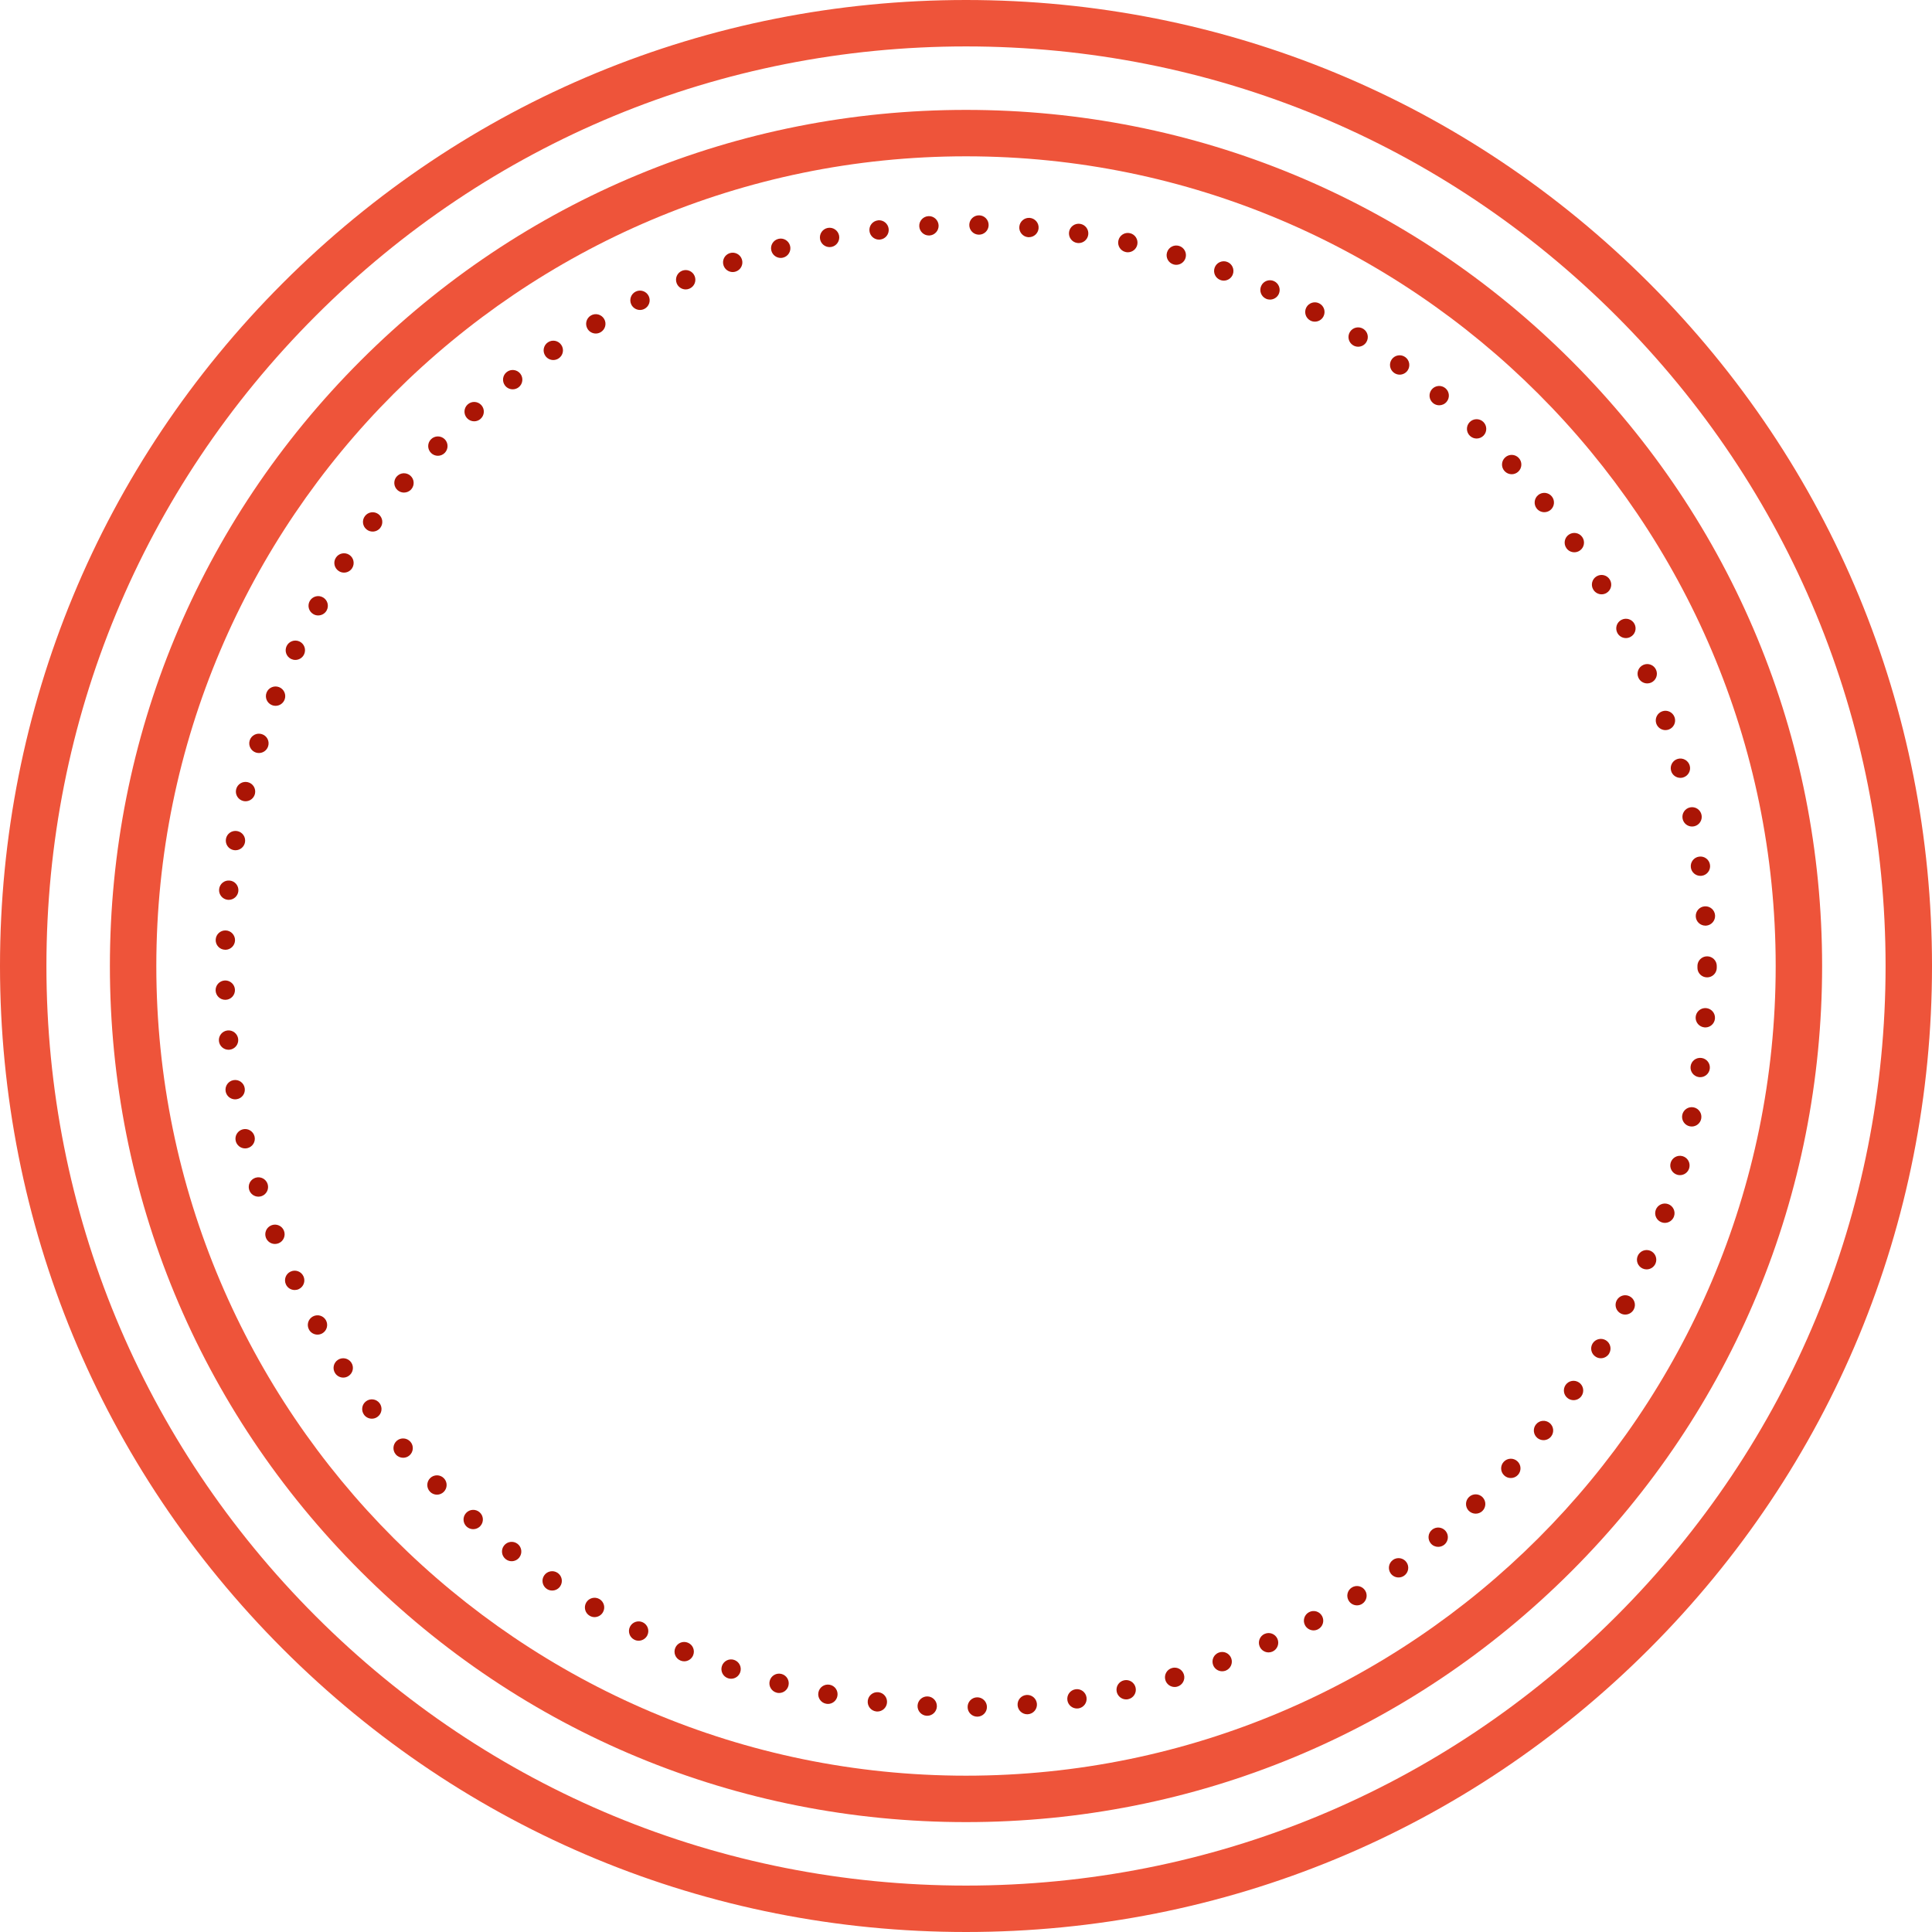 <?xml version="1.0" encoding="utf-8"?>
<!-- Generator: Adobe Illustrator 21.0.0, SVG Export Plug-In . SVG Version: 6.00 Build 0)  -->
<svg version="1.1" id="Circle-Outline-Dot1-D6" xmlns="http://www.w3.org/2000/svg" xmlns:xlink="http://www.w3.org/1999/xlink"
	 x="0px" y="0px" viewBox="0 0 499.379 499.379" enable-background="new 0 0 499.379 499.379" xml:space="preserve">
<g id="change1">
	<path fill="#EE543A" d="M249.69,499.379c-66.694,0-129.397-25.973-176.557-73.133C25.972,379.087,0,316.384,0,249.69
		s25.972-129.397,73.132-176.557S182.995,0,249.69,0s129.398,25.972,176.557,73.132
		c47.16,47.16,73.133,109.863,73.133,176.557s-25.973,129.398-73.133,176.557
		C379.087,473.406,316.384,499.379,249.69,499.379z M249.69,12c-63.489,0-123.178,24.724-168.072,69.618
		S12,186.2,12,249.69s24.724,123.179,69.618,168.072s104.582,69.617,168.072,69.617s123.179-24.724,168.072-69.617
		s69.617-104.583,69.617-168.072s-24.724-123.178-69.617-168.072S313.179,12,249.69,12z"/>
</g>
<g id="change2">
	<path fill="#EE543A" d="M249.69,470.975c-59.107,0-114.677-23.018-156.472-64.814
		c-41.795-41.795-64.813-97.364-64.813-156.472s23.018-114.677,64.813-156.472
		c41.795-41.795,97.365-64.813,156.472-64.813s114.677,23.018,156.472,64.813
		c41.796,41.795,64.814,97.365,64.814,156.472s-23.018,114.677-64.814,156.472
		C364.366,447.957,308.797,470.975,249.69,470.975z M249.69,40.404c-115.4,0-209.285,93.885-209.285,209.285
		s93.885,209.285,209.285,209.285s209.285-93.885,209.285-209.285S365.09,40.404,249.69,40.404z"/>
</g>
<g id="change3">
	<path fill="#AA1505" d="M250.109,441.259c-0.03-1.38,1.07-2.51,2.45-2.539l0,0
		c1.39-0.021,2.519,1.09,2.54,2.47l0,0c0.019,1.38-1.08,2.51-2.46,2.53l0,0c-0.011,0-0.021,0-0.03,0l0,0
		C251.239,443.72,250.119,442.629,250.109,441.259z M239.539,443.479v0.01c-1.38-0.07-2.44-1.25-2.37-2.63l0,0
		c0.07-1.38,1.25-2.44,2.63-2.37l0,0c1.37,0.07,2.43,1.25,2.36,2.63l0,0
		c-0.07,1.33-1.17,2.37-2.49,2.37l0,0C239.629,443.489,239.579,443.489,239.539,443.479z M263.029,440.799
		c-0.11-1.369,0.91-2.579,2.29-2.689l0,0c1.38-0.11,2.58,0.91,2.7,2.29l0,0
		c0.109,1.37-0.92,2.58-2.29,2.689l0,0c-0.07,0.011-0.141,0.011-0.21,0.011l0,0
		C264.229,443.1,263.14,442.109,263.029,440.799z M226.48,442.369c-1.37-0.16-2.34-1.41-2.18-2.78l0,0
		c0.16-1.369,1.41-2.35,2.78-2.18l0,0c1.37,0.16,2.35,1.4,2.18,2.78l0,0
		c-0.15,1.27-1.23,2.2-2.48,2.2l0,0C226.679,442.39,226.579,442.379,226.48,442.369z M275.899,439.489
		c-0.21-1.37,0.73-2.64,2.1-2.85l0,0c1.37-0.21,2.641,0.739,2.84,2.1l0,0
		c0.21,1.37-0.73,2.64-2.1,2.85v-0.01c-0.12,0.021-0.25,0.03-0.37,0.03l0,0
		C277.149,441.609,276.089,440.72,275.899,439.489z M213.529,440.379c-1.35-0.25-2.25-1.56-1.99-2.92l0,0
		c0.25-1.35,1.56-2.25,2.92-1.989l0,0l0,0l0,0c1.36,0.25,2.25,1.56,1.99,2.92l0,0
		c-0.22,1.199-1.27,2.04-2.45,2.04l0,0C213.849,440.43,213.69,440.409,213.529,440.379z M288.649,437.299
		c-0.3-1.35,0.55-2.68,1.899-2.979l0,0c1.351-0.3,2.681,0.55,2.981,1.9l0,0
		c0.3,1.35-0.55,2.68-1.9,2.979l0,0c-0.18,0.04-0.359,0.06-0.54,0.06l0,0
		C289.94,439.259,288.909,438.459,288.649,437.299z M200.75,437.519c-1.34-0.351-2.14-1.71-1.8-3.05l0,0
		c0.35-1.341,1.72-2.141,3.05-1.79l0,0l0,0l0,0c1.34,0.35,2.14,1.71,1.79,3.05l0,0
		c-0.29,1.13-1.3,1.87-2.41,1.87l0,0C201.169,437.6,200.959,437.579,200.75,437.519z M301.22,434.249
		c-0.391-1.319,0.369-2.71,1.699-3.1l0,0c1.32-0.391,2.71,0.37,3.101,1.7l0,0
		c0.39,1.319-0.37,2.71-1.7,3.1l0,0c-0.231,0.07-0.47,0.1-0.7,0.1l0,0
		C302.539,436.049,301.539,435.339,301.22,434.249z M188.179,433.789L188.179,433.789
		c-1.31-0.43-2.02-1.85-1.58-3.16l0,0c0.44-1.31,1.85-2.019,3.16-1.58l0,0
		c1.31,0.44,2.02,1.86,1.58,3.16l0,0c-0.35,1.05-1.32,1.71-2.37,1.71l0,0
		C188.709,433.919,188.44,433.879,188.179,433.789z M313.56,430.359c-0.48-1.3,0.19-2.74,1.48-3.21l0,0
		c1.3-0.48,2.731,0.18,3.21,1.48l0,0c0.48,1.29-0.19,2.731-1.48,3.21l0,0
		c-0.29,0.101-0.58,0.15-0.87,0.15l0,0C314.89,431.989,313.93,431.369,313.56,430.359z M175.899,429.22
		c-1.28-0.52-1.89-1.98-1.36-3.261l0,0c0.52-1.279,1.98-1.89,3.26-1.359l0,0l0,0l0,0
		c1.28,0.519,1.89,1.98,1.36,3.26l0,0c-0.4,0.97-1.33,1.55-2.31,1.55l0,0
		C176.529,429.409,176.209,429.35,175.899,429.22z M325.619,425.629c-0.57-1.26,0-2.739,1.26-3.31l0,0
		c0,0,0,0,0,0.01l0,0c1.261-0.57,2.731-0.01,3.301,1.25l0,0c0.56,1.26,0,2.74-1.261,3.311l0,0
		c-0.33,0.149-0.68,0.22-1.02,0.22l0,0C326.94,427.109,326.029,426.549,325.619,425.629z M163.969,423.829
		c-1.24-0.609-1.75-2.109-1.14-3.34l0,0c0.61-1.24,2.11-1.75,3.35-1.14l0,0
		c1.24,0.609,1.75,2.109,1.14,3.35l0,0c-0.44,0.88-1.33,1.39-2.25,1.39l0,0
		C164.699,424.089,164.319,424.009,163.969,423.829z M337.319,420.089c-0.65-1.22-0.18-2.739,1.04-3.38l0,0l0,0
		l0,0c1.22-0.649,2.729-0.19,3.38,1.03l0,0c0.65,1.22,0.18,2.731-1.03,3.38l0,0
		c-0.38,0.2-0.779,0.3-1.18,0.3l0,0C338.64,421.419,337.769,420.93,337.319,420.089z M152.429,417.649
		L152.429,417.649c-1.2-0.69-1.6-2.22-0.91-3.42l0,0c0.69-1.19,2.22-1.601,3.42-0.91l0,0
		c1.19,0.7,1.6,2.229,0.9,3.42l0,0c-0.46,0.8-1.3,1.25-2.16,1.25l0,0
		C153.25,417.989,152.819,417.879,152.429,417.649z M348.629,413.769c-0.73-1.17-0.38-2.71,0.801-3.44l0,0l0,0
		l0,0c1.17-0.73,2.71-0.37,3.439,0.8l0,0c0.731,1.17,0.37,2.71-0.8,3.44l0,0
		c-0.41,0.26-0.87,0.38-1.32,0.38l0,0C349.919,414.949,349.1,414.529,348.629,413.769z M141.329,410.699
		c-1.15-0.78-1.45-2.33-0.68-3.47l0,0c0.77-1.15,2.33-1.45,3.47-0.681l0,0l0,0l0,0
		c1.15,0.77,1.45,2.33,0.68,3.471l0,0c-0.48,0.72-1.27,1.1-2.08,1.1l0,0
		C142.239,411.119,141.759,410.989,141.329,410.699z M359.47,406.709c-0.801-1.13-0.551-2.689,0.569-3.489l0,0
		c0,0,0,0,0-0.011l0,0c1.12-0.8,2.681-0.55,3.49,0.57l0,0c0.81,1.12,0.55,2.69-0.57,3.49l0,0
		c-0.44,0.319-0.95,0.47-1.46,0.47l0,0C360.729,407.739,359.959,407.379,359.47,406.709z M130.719,403.009
		L130.719,403.009c-1.09-0.84-1.29-2.42-0.44-3.51l0,0c0.85-1.09,2.42-1.29,3.51-0.44l0,0
		c1.09,0.85,1.28,2.42,0.44,3.51l0,0c-0.5,0.64-1.23,0.97-1.98,0.97l0,0
		C131.719,403.539,131.179,403.369,130.719,403.009z M369.819,398.93c-0.88-1.07-0.731-2.641,0.33-3.521l0,0
		c1.06-0.88,2.64-0.73,3.519,0.33l0,0c0.88,1.06,0.731,2.64-0.33,3.519l0,0
		c-0.47,0.381-1.04,0.57-1.6,0.57l0,0C371.019,399.829,370.31,399.519,369.819,398.93z M120.649,394.629
		c-1.03-0.92-1.12-2.5-0.2-3.529l0,0c0.92-1.03,2.5-1.12,3.53-0.2l0,0
		c1.03,0.91,1.12,2.49,0.2,3.519l0,0c-0.49,0.56-1.18,0.84-1.87,0.84l0,0
		C121.719,395.259,121.129,395.049,120.649,394.629z M379.609,390.47c-0.94-1-0.9-2.58,0.1-3.53l0,0
		c1-0.95,2.58-0.91,3.53,0.09l0,0c0.95,1.01,0.91,2.59-0.09,3.54l0,0c-0.48,0.46-1.101,0.68-1.72,0.68
		l0,0C380.769,391.249,380.109,390.989,379.609,390.47z M111.159,385.589c-0.96-0.989-0.95-2.569,0.04-3.54l0,0
		c0.98-0.96,2.57-0.949,3.53,0.04l0,0c0.97,0.981,0.95,2.561-0.03,3.53l0,0
		c-0.49,0.48-1.12,0.72-1.75,0.72l0,0C112.299,386.339,111.649,386.089,111.159,385.589z M388.819,381.379
		c-1.02-0.93-1.08-2.519-0.14-3.529l0,0l0,0l0,0c0.93-1.011,2.519-1.08,3.529-0.141l0,0
		c1.02,0.931,1.08,2.511,0.141,3.53l0,0c-0.49,0.53-1.16,0.8-1.83,0.8l0,0
		C389.909,382.039,389.299,381.829,388.819,381.379z M102.299,375.93L102.299,375.93
		c-0.9-1.051-0.77-2.631,0.27-3.53l0,0c1.05-0.891,2.63-0.77,3.53,0.28l0,0
		c0.9,1.04,0.78,2.619-0.27,3.519l0,0c-0.47,0.41-1.05,0.6-1.63,0.6l0,0
		C103.499,376.799,102.799,376.509,102.299,375.93z M397.39,371.699c-1.07-0.87-1.24-2.45-0.37-3.519l0,0
		c0.859-1.08,2.43-1.24,3.51-0.381l0,0c1.08,0.87,1.25,2.44,0.38,3.521l0,0
		c-0.49,0.61-1.22,0.93-1.95,0.93l0,0C398.409,372.249,397.859,372.069,397.39,371.699z M94.109,365.699
		c-0.82-1.11-0.6-2.68,0.51-3.5l0,0c1.1-0.83,2.67-0.6,3.5,0.5l0,0c0.82,1.11,0.6,2.68-0.51,3.5
		l0,0c-0.45,0.34-0.97,0.5-1.49,0.5l0,0C95.349,366.699,94.599,366.35,94.109,365.699z M405.299,361.459
		c-1.14-0.79-1.409-2.35-0.619-3.489l0,0c0.79-1.131,2.35-1.4,3.479-0.61l0,0
		c1.13,0.79,1.41,2.35,0.62,3.479l0,0c-0.49,0.7-1.26,1.07-2.05,1.07l0,0
		C406.229,361.909,405.729,361.759,405.299,361.459z M86.619,354.93L86.619,354.93
		c-0.75-1.16-0.42-2.7,0.74-3.45l0,0c1.16-0.75,2.71-0.42,3.46,0.74l0,0l0,0l0,0
		c0.75,1.159,0.42,2.699-0.74,3.449l0,0c-0.42,0.28-0.89,0.41-1.35,0.41l0,0
		C87.899,356.079,87.099,355.669,86.619,354.93z M412.489,350.709c-1.18-0.71-1.56-2.25-0.85-3.43l0,0l0,0l0,0
		c0.72-1.18,2.25-1.56,3.439-0.85l0,0c1.18,0.72,1.56,2.25,0.84,3.439h0.011
		c-0.48,0.77-1.301,1.21-2.15,1.21l0,0C413.339,351.079,412.89,350.959,412.489,350.709z M79.879,343.69
		c-0.67-1.21-0.24-2.731,0.97-3.4l0,0c1.21-0.67,2.73-0.24,3.4,0.97l0,0
		c0.67,1.211,0.23,2.731-0.97,3.4l0,0c-0.39,0.21-0.8,0.31-1.21,0.31l0,0
		C81.189,344.97,80.329,344.509,79.879,343.69z M418.94,339.509c-1.22-0.63-1.71-2.14-1.07-3.369l0,0
		c0.63-1.221,2.13-1.71,3.36-1.07l0,0c1.23,0.63,1.71,2.14,1.08,3.36l0,0
		c-0.44,0.859-1.32,1.359-2.221,1.359l0,0C419.699,339.789,419.31,339.699,418.94,339.509z M73.909,331.999
		c-0.59-1.25-0.05-2.74,1.2-3.319l0,0c1.25-0.591,2.74-0.051,3.32,1.199l0,0
		c0.59,1.25,0.05,2.74-1.2,3.33l0,0c-0.34,0.16-0.7,0.231-1.06,0.231l0,0
		C75.23,333.44,74.329,332.909,73.909,331.999z M424.619,327.899c-1.27-0.55-1.85-2.021-1.3-3.28l0,0l0,0l0,0
		c0.55-1.27,2.019-1.85,3.29-1.31l0,0c1.26,0.55,1.85,2.019,1.3,3.29l0,0
		c-0.41,0.94-1.33,1.51-2.3,1.51l0,0C425.279,328.109,424.94,328.039,424.619,327.899z M68.739,319.94
		c-0.5-1.28,0.14-2.731,1.43-3.231l0,0c1.28-0.5,2.73,0.13,3.23,1.42l0,0l0,0l0,0
		c0.5,1.29-0.14,2.74-1.42,3.24l0,0c-0.3,0.11-0.61,0.17-0.91,0.17l0,0
		C70.069,321.539,69.129,320.93,68.739,319.94z M429.499,315.94c-1.31-0.46-1.99-1.891-1.529-3.19l0,0l0,0l0,0
		c0.47-1.3,1.89-1.98,3.199-1.52l0,0c1.301,0.46,1.98,1.89,1.52,3.189l0,0
		c-0.36,1.02-1.33,1.67-2.36,1.67l0,0C430.049,316.089,429.769,316.039,429.499,315.94z M64.409,307.549
		L64.409,307.549c-0.41-1.31,0.32-2.72,1.64-3.13l0,0c1.32-0.41,2.72,0.33,3.13,1.641l0,0l0,0l0,0
		c0.41,1.319-0.32,2.729-1.64,3.14l0,0c-0.25,0.07-0.5,0.11-0.75,0.11l0,0
		C65.73,309.31,64.739,308.619,64.409,307.549z M433.56,303.659c-1.33-0.37-2.11-1.75-1.74-3.08l0,0
		c0.37-1.33,1.75-2.109,3.08-1.74l0,0c1.33,0.37,2.1,1.75,1.73,3.08l0,0
		c-0.3,1.11-1.31,1.83-2.399,1.83l0,0C434.009,303.749,433.779,303.72,433.56,303.659z M60.929,294.919
		c-0.32-1.35,0.51-2.689,1.85-3.019l0,0c1.35-0.32,2.69,0.51,3.02,1.859l0,0
		c0.32,1.341-0.51,2.69-1.86,3.011l0,0c-0.19,0.04-0.39,0.069-0.58,0.069l0,0
		C62.23,296.839,61.209,296.06,60.929,294.919z M436.769,291.129c-1.351-0.279-2.221-1.609-1.94-2.96l0,0
		c0.28-1.35,1.601-2.22,2.95-1.94l0,0c1.35,0.279,2.22,1.6,1.94,2.96l0,0
		c-0.24,1.18-1.28,1.99-2.44,1.99l0,0C437.109,291.18,436.94,291.159,436.769,291.129z M58.319,282.069
		c-0.22-1.36,0.69-2.65,2.06-2.88l0,0c1.36-0.231,2.65,0.69,2.87,2.06l0,0
		c0.23,1.36-0.68,2.65-2.05,2.87l0,0c-0.14,0.03-0.28,0.04-0.41,0.04l0,0
		C59.589,284.159,58.529,283.299,58.319,282.069z M439.119,278.409c-1.36-0.19-2.32-1.45-2.13-2.82l0,0l0,0l0,0
		c0.18-1.369,1.44-2.319,2.81-2.13l0,0c1.37,0.181,2.33,1.44,2.141,2.811l0,0
		c-0.17,1.25-1.24,2.16-2.47,2.16l0,0C439.35,278.43,439.239,278.419,439.119,278.409z M56.589,269.089
		c-0.14-1.38,0.87-2.6,2.24-2.739l0,0c1.37-0.141,2.6,0.87,2.74,2.239l0,0l0,0l0,0
		c0.13,1.381-0.87,2.601-2.25,2.74l0,0c-0.08,0.01-0.16,0.01-0.24,0.01l0,0
		C57.809,271.339,56.719,270.379,56.589,269.089z M440.609,265.56c-1.37-0.101-2.41-1.29-2.32-2.67l0,0
		c0.101-1.381,1.29-2.41,2.67-2.32l0,0c1.38,0.1,2.42,1.29,2.32,2.67l0,0
		c-0.09,1.32-1.19,2.33-2.49,2.33l0,0C440.729,265.569,440.669,265.56,440.609,265.56z M55.73,256.009
		c-0.04-1.38,1.04-2.529,2.42-2.579l0,0c1.38-0.04,2.54,1.04,2.58,2.42l0,0c0.04,1.38-1.04,2.54-2.42,2.58
		l0,0c-0.02,0-0.05,0-0.08,0l0,0C56.889,258.43,55.779,257.369,55.73,256.009z M441.239,252.629
		c-1.38,0-2.5-1.12-2.49-2.499l0,0c0-0.08,0-0.15,0.01-0.23l0,0c-0.01-0.07-0.01-0.14-0.01-0.21l0,0
		c0-1.38,1.12-2.5,2.5-2.5l0,0c1.38,0,2.5,1.12,2.5,2.5l0,0c0,0.08-0.01,0.16-0.01,0.23l0,0
		c0,0.08,0.01,0.15,0.01,0.22l0,0c-0.01,1.38-1.12,2.49-2.5,2.49l0,0
		C441.239,252.629,441.239,252.629,441.239,252.629z M58.159,245.489c-1.38-0.04-2.46-1.2-2.41-2.58l0,0
		c0.05-1.38,1.2-2.46,2.58-2.41l0,0c1.38,0.04,2.46,1.2,2.42,2.58l0,0
		c-0.05,1.35-1.16,2.42-2.5,2.42l0,0C58.219,245.5,58.19,245.5,58.159,245.489z M438.319,236.929
		c-0.09-1.38,0.95-2.57,2.33-2.66l0,0c1.38-0.09,2.57,0.95,2.66,2.33l0,0
		c0.09,1.37-0.95,2.56-2.33,2.66l0,0c-0.06,0-0.11,0-0.17,0l0,0
		C439.509,239.259,438.409,238.25,438.319,236.929z M58.869,232.579c-1.37-0.14-2.37-1.37-2.23-2.74l0,0
		c0.14-1.38,1.36-2.38,2.74-2.23l0,0c1.37,0.13,2.37,1.36,2.23,2.73l0,0c-0.13,1.29-1.22,2.25-2.48,2.25l0,0
		C59.039,232.589,58.959,232.589,58.869,232.579z M437.049,224.23c-0.19-1.37,0.77-2.63,2.141-2.81l0,0
		c1.37-0.19,2.63,0.77,2.81,2.14l0,0c0.19,1.37-0.779,2.63-2.14,2.81l0,0
		c-0.12,0.02-0.231,0.02-0.34,0.02l0,0C438.289,226.389,437.209,225.48,437.049,224.23z M60.44,219.739
		c-1.36-0.23-2.27-1.52-2.04-2.89l0,0c0.23-1.36,1.52-2.27,2.88-2.04l0,0c1.37,0.23,2.28,1.52,2.05,2.88l0,0
		c-0.21,1.22-1.27,2.08-2.46,2.08l0,0C60.73,219.769,60.589,219.759,60.44,219.739z M434.919,211.639
		c-0.279-1.35,0.59-2.67,1.94-2.95l0,0c1.36-0.28,2.68,0.6,2.95,1.95l0,0
		c0.279,1.35-0.59,2.67-1.94,2.95l0,0c-0.17,0.03-0.34,0.05-0.51,0.05l0,0
		C436.199,213.639,435.159,212.819,434.919,211.639z M62.879,207.039c-1.34-0.33-2.17-1.68-1.84-3.02l0,0
		c0.32-1.34,1.67-2.17,3.02-1.84l0,0c1.34,0.32,2.16,1.67,1.84,3.01l0,0
		c-0.28,1.15-1.3,1.92-2.43,1.92l0,0C63.279,207.109,63.079,207.079,62.879,207.039z M431.94,199.23
		c-0.37-1.33,0.41-2.71,1.74-3.08l0,0c1.329-0.36,2.71,0.42,3.079,1.75l0,0
		c0.37,1.33-0.42,2.7-1.75,3.07l0,0c-0.22,0.06-0.44,0.09-0.659,0.09l0,0
		C433.249,201.059,432.239,200.339,431.94,199.23z M66.179,194.529c-1.32-0.42-2.05-1.82-1.64-3.14l0,0
		c0.42-1.32,1.82-2.05,3.14-1.63l0,0c1.32,0.41,2.05,1.81,1.63,3.13l0,0
		c-0.33,1.07-1.32,1.75-2.38,1.75l0,0C66.679,194.639,66.429,194.599,66.179,194.529z M428.119,187.049
		L428.119,187.049L428.119,187.049c-0.46-1.31,0.231-2.73,1.53-3.19l0,0c1.3-0.46,2.729,0.23,3.189,1.53l0,0
		c0.46,1.3-0.23,2.73-1.529,3.19l0,0c-0.28,0.09-0.56,0.14-0.83,0.14l0,0
		C429.449,188.719,428.479,188.069,428.119,187.049z M70.319,182.269c-1.29-0.5-1.92-1.95-1.42-3.24l0,0
		c0.5-1.29,1.95-1.92,3.24-1.42l0,0c1.28,0.5,1.92,1.95,1.42,3.24l0,0
		c-0.39,0.99-1.33,1.59-2.33,1.59l0,0C70.919,182.44,70.619,182.389,70.319,182.269z M423.479,175.129
		c-0.55-1.26,0.04-2.73,1.31-3.28l0,0c1.27-0.55,2.74,0.04,3.28,1.31l0,0c0.54,1.27-0.04,2.74-1.31,3.29l0,0
		c-0.319,0.13-0.659,0.2-0.98,0.2l0,0C424.81,176.649,423.879,176.079,423.479,175.129z M75.269,170.339
		c-1.25-0.59-1.78-2.08-1.19-3.33l0,0c0.59-1.25,2.08-1.78,3.33-1.2l0,0
		c1.25,0.59,1.78,2.08,1.19,3.33l0,0c-0.43,0.91-1.33,1.44-2.26,1.44l0,0
		C75.98,170.579,75.619,170.5,75.269,170.339z M418.039,163.569c-0.63-1.23-0.149-2.73,1.08-3.36l0,0
		c1.23-0.63,2.74-0.15,3.37,1.08l0,0c0.63,1.23,0.14,2.74-1.09,3.36l0,0
		c-0.36,0.19-0.75,0.28-1.141,0.28l0,0C419.359,164.929,418.479,164.44,418.039,163.569z M81.029,158.759
		c-1.21-0.67-1.64-2.19-0.97-3.4l0,0c0.67-1.2,2.2-1.64,3.4-0.96l0,0
		c1.21,0.67,1.64,2.19,0.97,3.4l0,0l0,0l0,0c-0.46,0.82-1.31,1.28-2.19,1.28l0,0
		C81.829,159.079,81.409,158.98,81.029,158.759z M411.829,152.399c-0.72-1.18-0.33-2.72,0.851-3.43l0,0
		c1.19-0.71,2.72-0.33,3.43,0.86l0,0c0.71,1.18,0.33,2.72-0.851,3.43l0,0
		c-0.399,0.24-0.85,0.36-1.289,0.36l0,0C413.129,153.619,412.299,153.179,411.829,152.399z M87.559,147.599
		c-1.16-0.75-1.49-2.3-0.74-3.45l0,0c0.75-1.16,2.3-1.49,3.46-0.74l0,0c1.15,0.75,1.48,2.3,0.73,3.46l0,0
		c-0.48,0.74-1.28,1.14-2.1,1.14l0,0C88.449,148.009,87.98,147.879,87.559,147.599z M404.879,141.679
		c-0.79-1.13-0.519-2.69,0.62-3.48l0,0c1.13-0.79,2.69-0.51,3.481,0.62l0,0c0.79,1.14,0.51,2.7-0.62,3.48
		l0,0c-0.44,0.31-0.94,0.45-1.43,0.45l0,0C406.14,142.75,405.359,142.379,404.879,141.679z M94.819,136.899
		c-1.11-0.82-1.33-2.39-0.5-3.49l0,0c0.83-1.11,2.39-1.33,3.5-0.51l0,0c1.1,0.83,1.33,2.4,0.5,3.5
		l0,0c-0.49,0.66-1.24,1-2,1l0,0C95.789,137.399,95.269,137.239,94.819,136.899z M397.22,131.459L397.22,131.459
		L397.22,131.459c-0.86-1.08-0.69-2.65,0.39-3.52l0,0c1.07-0.86,2.649-0.69,3.51,0.39l0,0
		c0.86,1.07,0.69,2.65-0.38,3.51l0,0c-0.46,0.37-1.02,0.55-1.57,0.55l0,0
		C398.44,132.389,397.72,132.069,397.22,131.459z M102.789,126.719c-1.05-0.9-1.17-2.48-0.27-3.53h0.01
		c0.89-1.04,2.47-1.16,3.52-0.26l0,0c1.05,0.9,1.17,2.48,0.27,3.52l0,0c-0.5,0.58-1.2,0.87-1.9,0.87l0,0
		C103.839,127.319,103.259,127.119,102.789,126.719z M388.899,121.769c-0.94-1.02-0.87-2.6,0.149-3.53l0,0
		c1.011-0.94,2.601-0.87,3.53,0.15l0,0c0.93,1.01,0.87,2.59-0.149,3.53l0,0
		c-0.48,0.44-1.091,0.66-1.69,0.66l0,0C390.069,122.579,389.39,122.309,388.899,121.769z M111.429,117.089
		c-0.99-0.97-1-2.55-0.03-3.54l0,0c0.97-0.98,2.55-0.99,3.54-0.03l0,0c0.98,0.97,0.99,2.56,0.02,3.54l0,0
		c-0.49,0.5-1.13,0.75-1.78,0.75l0,0C112.549,117.809,111.909,117.569,111.429,117.089z M379.949,112.659
		c-1-0.95-1.04-2.53-0.09-3.53l0,0c0.95-1,2.53-1.04,3.53-0.09l0,0c1,0.95,1.04,2.54,0.09,3.54l0,0
		c-0.49,0.51-1.15,0.77-1.81,0.77l0,0C381.049,113.349,380.43,113.119,379.949,112.659z M120.689,108.059
		c-0.92-1.04-0.82-2.62,0.21-3.53l0,0c1.03-0.92,2.61-0.83,3.53,0.2l0,0
		c0.92,1.04,0.82,2.62-0.21,3.53l0,0c0,0,0,0,0,0.01l0,0c-0.47,0.42-1.07,0.63-1.66,0.63l0,0
		C121.869,108.899,121.189,108.609,120.689,108.059z M370.399,104.179c0,0,0,0,0.01,0l0,0
		c-1.07-0.88-1.21-2.45-0.33-3.52l0,0c0.88-1.06,2.46-1.2,3.521-0.32l0,0c1.06,0.88,1.21,2.45,0.319,3.52
		l0,0c-0.489,0.59-1.199,0.9-1.92,0.9l0,0C371.44,104.759,370.869,104.569,370.399,104.179z M130.549,99.669
		c-0.85-1.1-0.65-2.67,0.44-3.51l0,0c1.09-0.85,2.66-0.65,3.51,0.44l0,0
		c0.84,1.1,0.64,2.67-0.45,3.51l0,0l0,0l0,0c-0.45,0.35-0.99,0.52-1.53,0.52l0,0
		C131.779,100.629,131.039,100.299,130.549,99.669z M360.319,96.359c-1.12-0.81-1.37-2.37-0.57-3.49l0,0
		c0.81-1.12,2.38-1.37,3.49-0.56l0,0c1.12,0.81,1.37,2.37,0.57,3.49l0,0
		c-0.49,0.68-1.261,1.04-2.03,1.04l0,0C361.269,96.839,360.759,96.679,360.319,96.359z M140.94,91.949
		c-0.77-1.14-0.46-2.7,0.68-3.46l0,0c1.15-0.78,2.7-0.47,3.47,0.68l0,0c0.77,1.14,0.47,2.69-0.68,3.46
		l0,0c-0.43,0.29-0.91,0.43-1.39,0.43l0,0C142.209,93.059,141.419,92.669,140.94,91.949z M349.729,89.239
		c-1.17-0.73-1.53-2.27-0.8-3.45l0,0c0.73-1.17,2.279-1.52,3.449-0.79l0,0c1.17,0.73,1.52,2.269,0.79,3.44
		l0,0c-0.47,0.76-1.29,1.18-2.12,1.18l0,0C350.6,89.619,350.14,89.499,349.729,89.239z M151.839,84.96
		c-0.69-1.2-0.29-2.72,0.91-3.42l0,0c1.2-0.69,2.72-0.28,3.42,0.92l0,0
		c0.69,1.19,0.28,2.72-0.92,3.41l0,0l0,0l0,0c-0.39,0.23-0.82,0.34-1.25,0.34l0,0
		C153.139,86.21,152.299,85.759,151.839,84.96z M338.69,82.849c-1.22-0.65-1.681-2.17-1.03-3.39l0,0
		c0.65-1.21,2.17-1.67,3.38-1.02l0,0c1.22,0.65,1.681,2.16,1.03,3.38l0,0
		c-0.45,0.84-1.31,1.32-2.21,1.32l0,0C339.459,83.139,339.06,83.049,338.69,82.849z M163.179,78.719
		c-0.61-1.24-0.1-2.74,1.14-3.35l0,0c1.24-0.61,2.74-0.1,3.35,1.14l0,0
		c0.61,1.24,0.1,2.74-1.14,3.35l0,0c-0.36,0.17-0.73,0.26-1.1,0.26l0,0
		C164.5,80.119,163.609,79.599,163.179,78.719z M327.239,77.219c-1.26-0.57-1.82-2.05-1.25-3.31l0,0
		c0.56-1.26,2.04-1.82,3.3-1.25l0,0c1.26,0.57,1.82,2.05,1.26,3.31l0,0
		c-0.42,0.92-1.329,1.47-2.29,1.47l0,0C327.919,77.439,327.569,77.369,327.239,77.219z M174.919,73.249
		c-0.52-1.27,0.09-2.731,1.37-3.26l0,0c1.28-0.52,2.74,0.09,3.26,1.37l0,0
		c0.53,1.28-0.09,2.74-1.37,3.26l0,0c-0.31,0.13-0.63,0.19-0.94,0.19l0,0
		C176.25,74.809,175.319,74.219,174.919,73.249z M315.449,72.379L315.449,72.379L315.449,72.379
		c-1.3-0.48-1.96-1.92-1.48-3.21l0,0c0.479-1.3,1.92-1.96,3.22-1.48l0,0c1.29,0.48,1.95,1.92,1.47,3.22l0,0
		c-0.37,1.01-1.33,1.63-2.35,1.63l0,0C316.029,72.539,315.729,72.489,315.449,72.379z M187.019,68.599
		c-0.44-1.31,0.27-2.72,1.58-3.16l0,0c1.31-0.43,2.73,0.28,3.16,1.59l0,0
		c0.44,1.31-0.27,2.73-1.58,3.16l0,0c0,0,0,0-0.01,0l0,0c-0.26,0.09-0.52,0.13-0.78,0.13l0,0
		C188.339,70.319,187.359,69.649,187.019,68.599z M303.339,68.349c-1.33-0.39-2.09-1.78-1.69-3.1l0,0
		c0.39-1.33,1.78-2.08,3.1-1.69l0,0c1.32,0.39,2.08,1.78,1.69,3.1l0,0
		c-0.32,1.09-1.32,1.79-2.4,1.79l0,0C303.81,68.449,303.569,68.419,303.339,68.349z M199.379,64.789
		c-0.35-1.34,0.46-2.7,1.8-3.04l0,0c1.33-0.35,2.7,0.46,3.04,1.8l0,0c0.34,1.33-0.46,2.7-1.8,3.04
		l0,0c-0.21,0.05-0.42,0.08-0.62,0.08l0,0C200.69,66.669,199.669,65.919,199.379,64.789z M290.979,65.149
		c-1.351-0.29-2.2-1.63-1.9-2.98l0,0c0.3-1.35,1.63-2.2,2.981-1.9l0,0
		c1.35,0.3,2.199,1.64,1.899,2.99l0,0c-0.26,1.16-1.29,1.95-2.439,1.95l0,0
		C291.339,65.21,291.159,65.189,290.979,65.149z M211.969,61.829c-0.25-1.36,0.64-2.66,2-2.92l0,0
		c1.36-0.25,2.66,0.65,2.92,2l0,0c0.25,1.36-0.65,2.67-2,2.92l0,0c-0.16,0.03-0.31,0.04-0.46,0.04l0,0
		C213.25,63.869,212.199,63.029,211.969,61.829z M278.43,62.799c-1.37-0.2-2.301-1.48-2.101-2.85l0,0
		c0.21-1.36,1.49-2.3,2.851-2.09l0,0c1.369,0.21,2.31,1.48,2.1,2.85l0,0
		c-0.19,1.24-1.26,2.12-2.47,2.12l0,0C278.68,62.829,278.56,62.819,278.43,62.799z M224.739,59.73
		c-0.17-1.37,0.82-2.61,2.19-2.77v-0.01c1.37-0.16,2.61,0.83,2.77,2.2l0,0
		c0.16,1.37-0.82,2.61-2.19,2.77l0,0l0,0l0,0c-0.1,0.01-0.2,0.02-0.29,0.02l0,0
		C225.969,61.94,224.889,60.999,224.739,59.73z M265.749,61.309L265.749,61.309L265.749,61.309
		c-1.37-0.12-2.399-1.33-2.279-2.7l0,0c0.119-1.38,1.329-2.4,2.699-2.29l0,0
		c1.38,0.12,2.4,1.33,2.28,2.7l0,0c-0.11,1.31-1.2,2.29-2.49,2.29l0,0
		C265.899,61.309,265.819,61.309,265.749,61.309z M237.609,58.489c-0.07-1.38,1-2.55,2.38-2.62l0,0
		c1.37-0.07,2.55,1,2.62,2.38l0,0c0.06,1.37-1,2.55-2.38,2.62l0,0c-0.04,0-0.08,0-0.13,0l0,0
		C238.779,60.869,237.679,59.829,237.609,58.489z M252.999,60.659c-1.38-0.02-2.48-1.16-2.46-2.54l0,0
		c0.03-1.38,1.16-2.48,2.55-2.46l0,0c1.37,0.02,2.481,1.16,2.45,2.55l0,0
		c-0.019,1.36-1.14,2.45-2.49,2.45l0,0C253.029,60.659,253.019,60.659,252.999,60.659z"/>
</g>
</svg>
